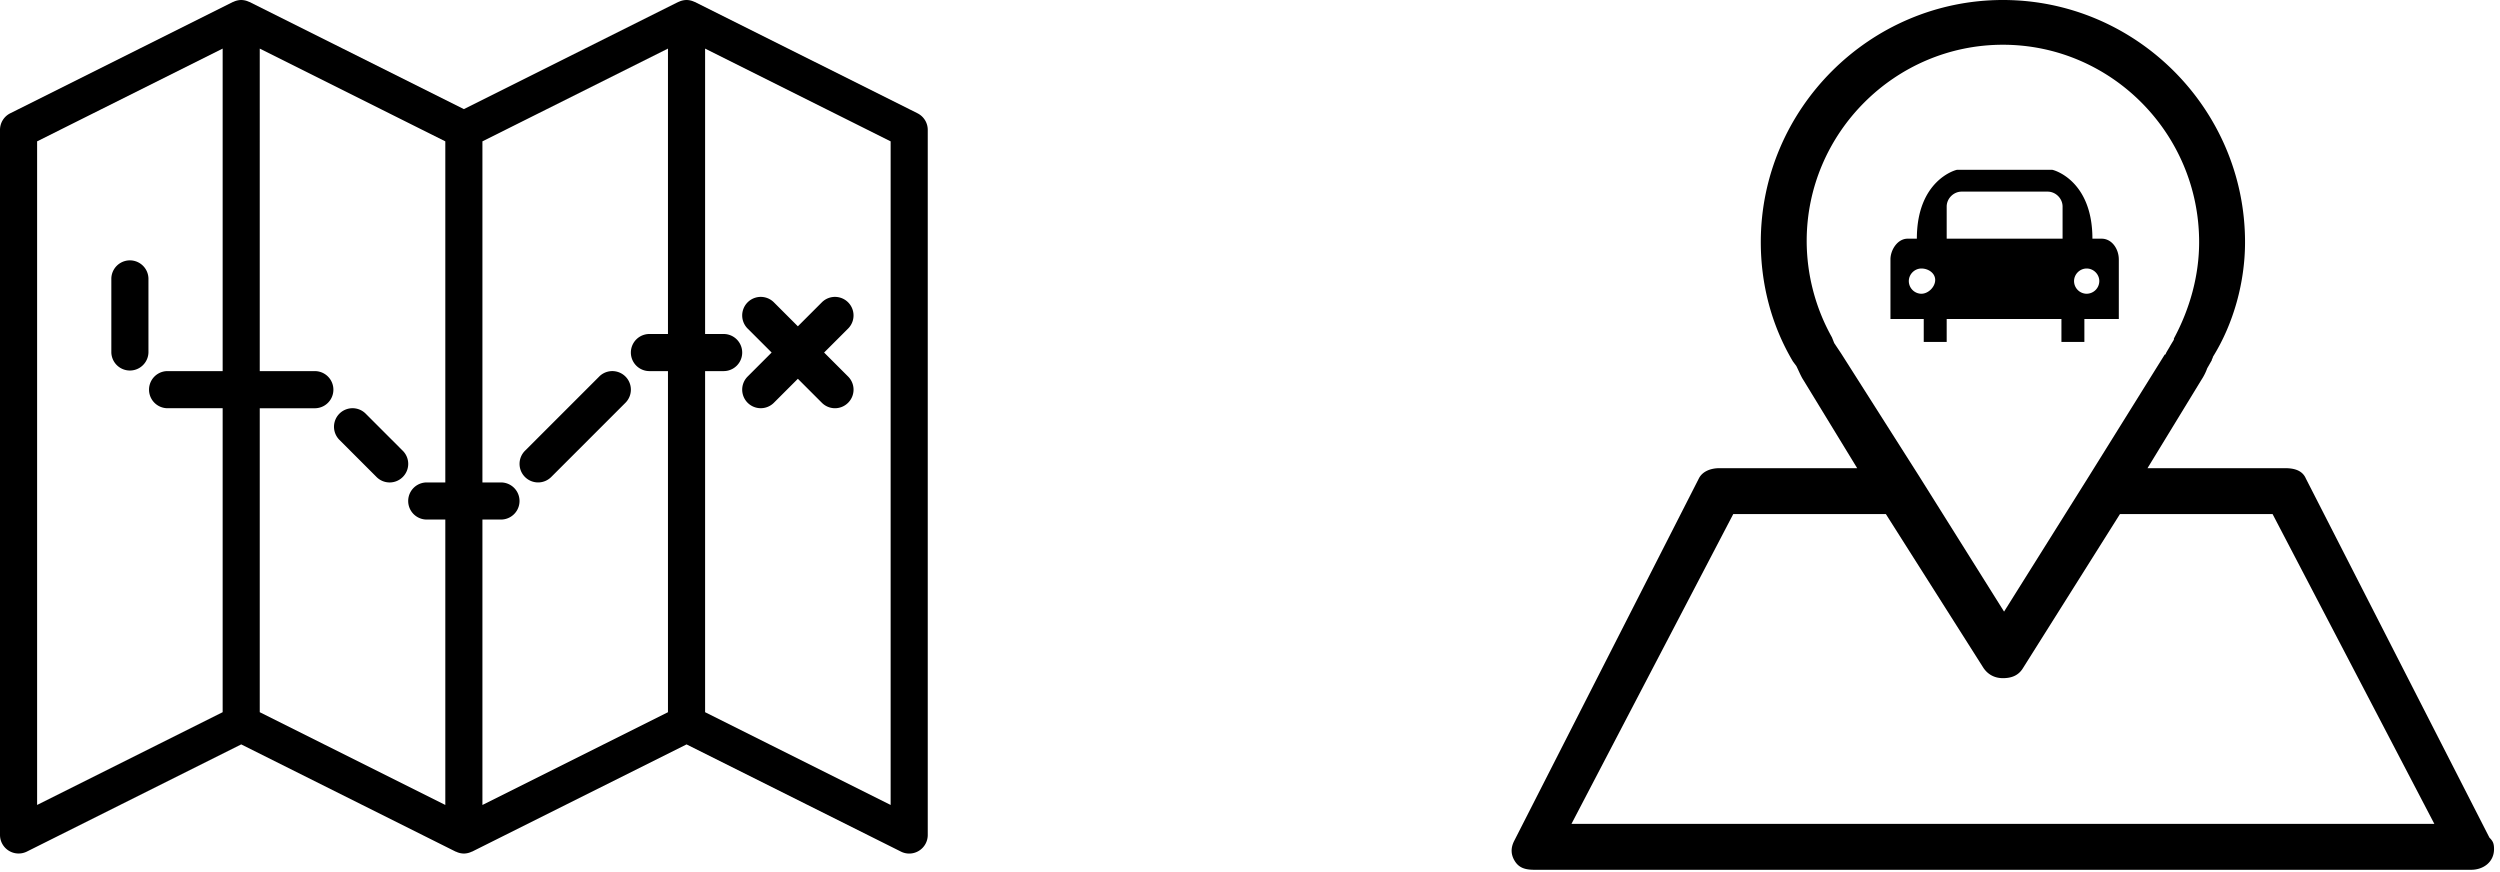 <svg xmlns="http://www.w3.org/2000/svg" width="129" height="45" viewBox="0 0 129 45">
    <g fill="#000" fill-rule="nonzero">
        <path d="M103.35 31.5l4.382-6.987zM128.456 43.224l-9.474-18.533c-.178-.415-.592-.533-1.066-.533h-7.105l2.783-4.56c.118-.177.237-.414.296-.591l.237-.415c0-.06.059-.118.059-.178 1.066-1.717 1.658-3.848 1.658-5.92C115.844 5.624 110.219 0 103.35 0c-6.868 0-12.493 5.625-12.493 12.493 0 2.132.533 4.264 1.658 6.158l.177.237c.119.237.237.533.356.71l2.783 4.56h-7.106c-.473 0-.888.178-1.065.533L78.127 43.4c-.178.356-.178.71.059 1.066.237.355.592.415 1.006.415h48.316c.652 0 1.184-.415 1.184-1.066 0-.296-.059-.415-.236-.592zM95.002 18.237l-.356-.533-.118-.296a10.212 10.212 0 0 1-1.303-4.974c0-5.566 4.56-10.125 10.125-10.125 5.566 0 10.125 4.56 10.125 10.184 0 1.718-.473 3.435-1.302 4.974v.06l-.178.295c-.06.119-.178.296-.237.415 0 0 0 .06-.059.06l-3.908 6.275-4.381 6.987-4.382-6.987-4.026-6.335zM81.087 42.513l8.349-15.987h7.875l5.033 7.935c.237.355.592.532 1.006.532.415 0 .77-.118 1.007-.473l5.033-7.994h7.875l8.348 15.987H81.087z"/>
        <path d="M109.33 13.382c0-.533-.355-1.066-.888-1.066h-.473c0-3.02-2.013-3.553-2.073-3.553h-4.915c-.058 0-2.071.533-2.071 3.553h-.474c-.533 0-.888.592-.888 1.066v3.079H99.265v1.184h1.184V16.46H106.37v1.184h1.184V16.46h1.777v-3.079zm-10.184 1.776a.657.657 0 0 1-.651-.651c0-.356.296-.652.651-.652.356 0 .71.237.71.592 0 .356-.354.71-.71.71zm7.224-2.842H100.449v-1.658c0-.415.355-.77.77-.77H105.659c.415 0 .77.355.77.77v1.658h-.059zm1.303 2.842a.657.657 0 0 1-.652-.651c0-.356.296-.652.652-.652.355 0 .651.296.651.652a.657.657 0 0 1-.651.65z"/>
        <g>
            <path d="M47.343 5.845L35.853.101c-.008-.004-.018-.002-.025-.006A.948.948 0 0 0 35.426 0a.948.948 0 0 0-.403.095c-.008.004-.018.002-.025.006L23.936 5.63 12.875.102c-.009-.004-.018-.002-.027-.007A.954.954 0 0 0 12.447 0a.94.94 0 0 0-.401.095c-.009.004-.019.002-.027.006L.529 5.846A.956.956 0 0 0 0 6.702v36.383a.96.96 0 0 0 1.385.857l11.062-5.531 11.061 5.53c.009.004.018.003.027.007a.94.94 0 0 0 .401.095.94.94 0 0 0 .401-.095c.009-.004.019-.003.027-.007l11.062-5.53 11.06 5.53a.95.95 0 0 0 .932-.041.959.959 0 0 0 .454-.815V6.702a.958.958 0 0 0-.53-.857zM33.51 19.15h.957v17.6l-9.574 4.787V26.809h.957a.957.957 0 1 0 0-1.915h-.957v-17.6l9.574-4.787v14.727h-.957a.957.957 0 1 0 0 1.915zm-20.107 1.915h2.873a.958.958 0 0 0 0-1.915h-2.873V2.507l9.575 4.787v17.6h-.958a.957.957 0 1 0 0 1.915h.958v14.727l-9.575-4.787V21.064zM1.914 7.294l9.575-4.787v16.642H8.617a.958.958 0 0 0 0 1.915h2.872v15.685l-9.574 4.787V7.294zm44.043 34.242l-9.574-4.787v-17.6h.957a.957.957 0 1 0 0-1.915h-.957V2.507l9.574 4.787v34.242z"/>
            <path d="M7.66 14.362a.958.958 0 0 0-1.915 0v3.83a.958.958 0 0 0 1.915 0v-3.83zM20.783 23.26l-1.915-1.916a.956.956 0 1 0-1.353 1.354l1.914 1.915a.955.955 0 0 0 1.354 0 .956.956 0 0 0 0-1.354zM30.919 19.43l-3.83 3.83a.956.956 0 1 0 1.354 1.353l3.83-3.83a.956.956 0 1 0-1.354-1.354zM39.816 18.191l-1.238 1.238a.956.956 0 1 0 1.354 1.354l1.238-1.238 1.238 1.238a.955.955 0 0 0 1.354 0 .956.956 0 0 0 0-1.354l-1.238-1.238 1.238-1.237a.956.956 0 1 0-1.354-1.354l-1.238 1.238-1.238-1.238a.956.956 0 1 0-1.354 1.354l1.238 1.237z"/>
        </g>
    </g>
</svg>
